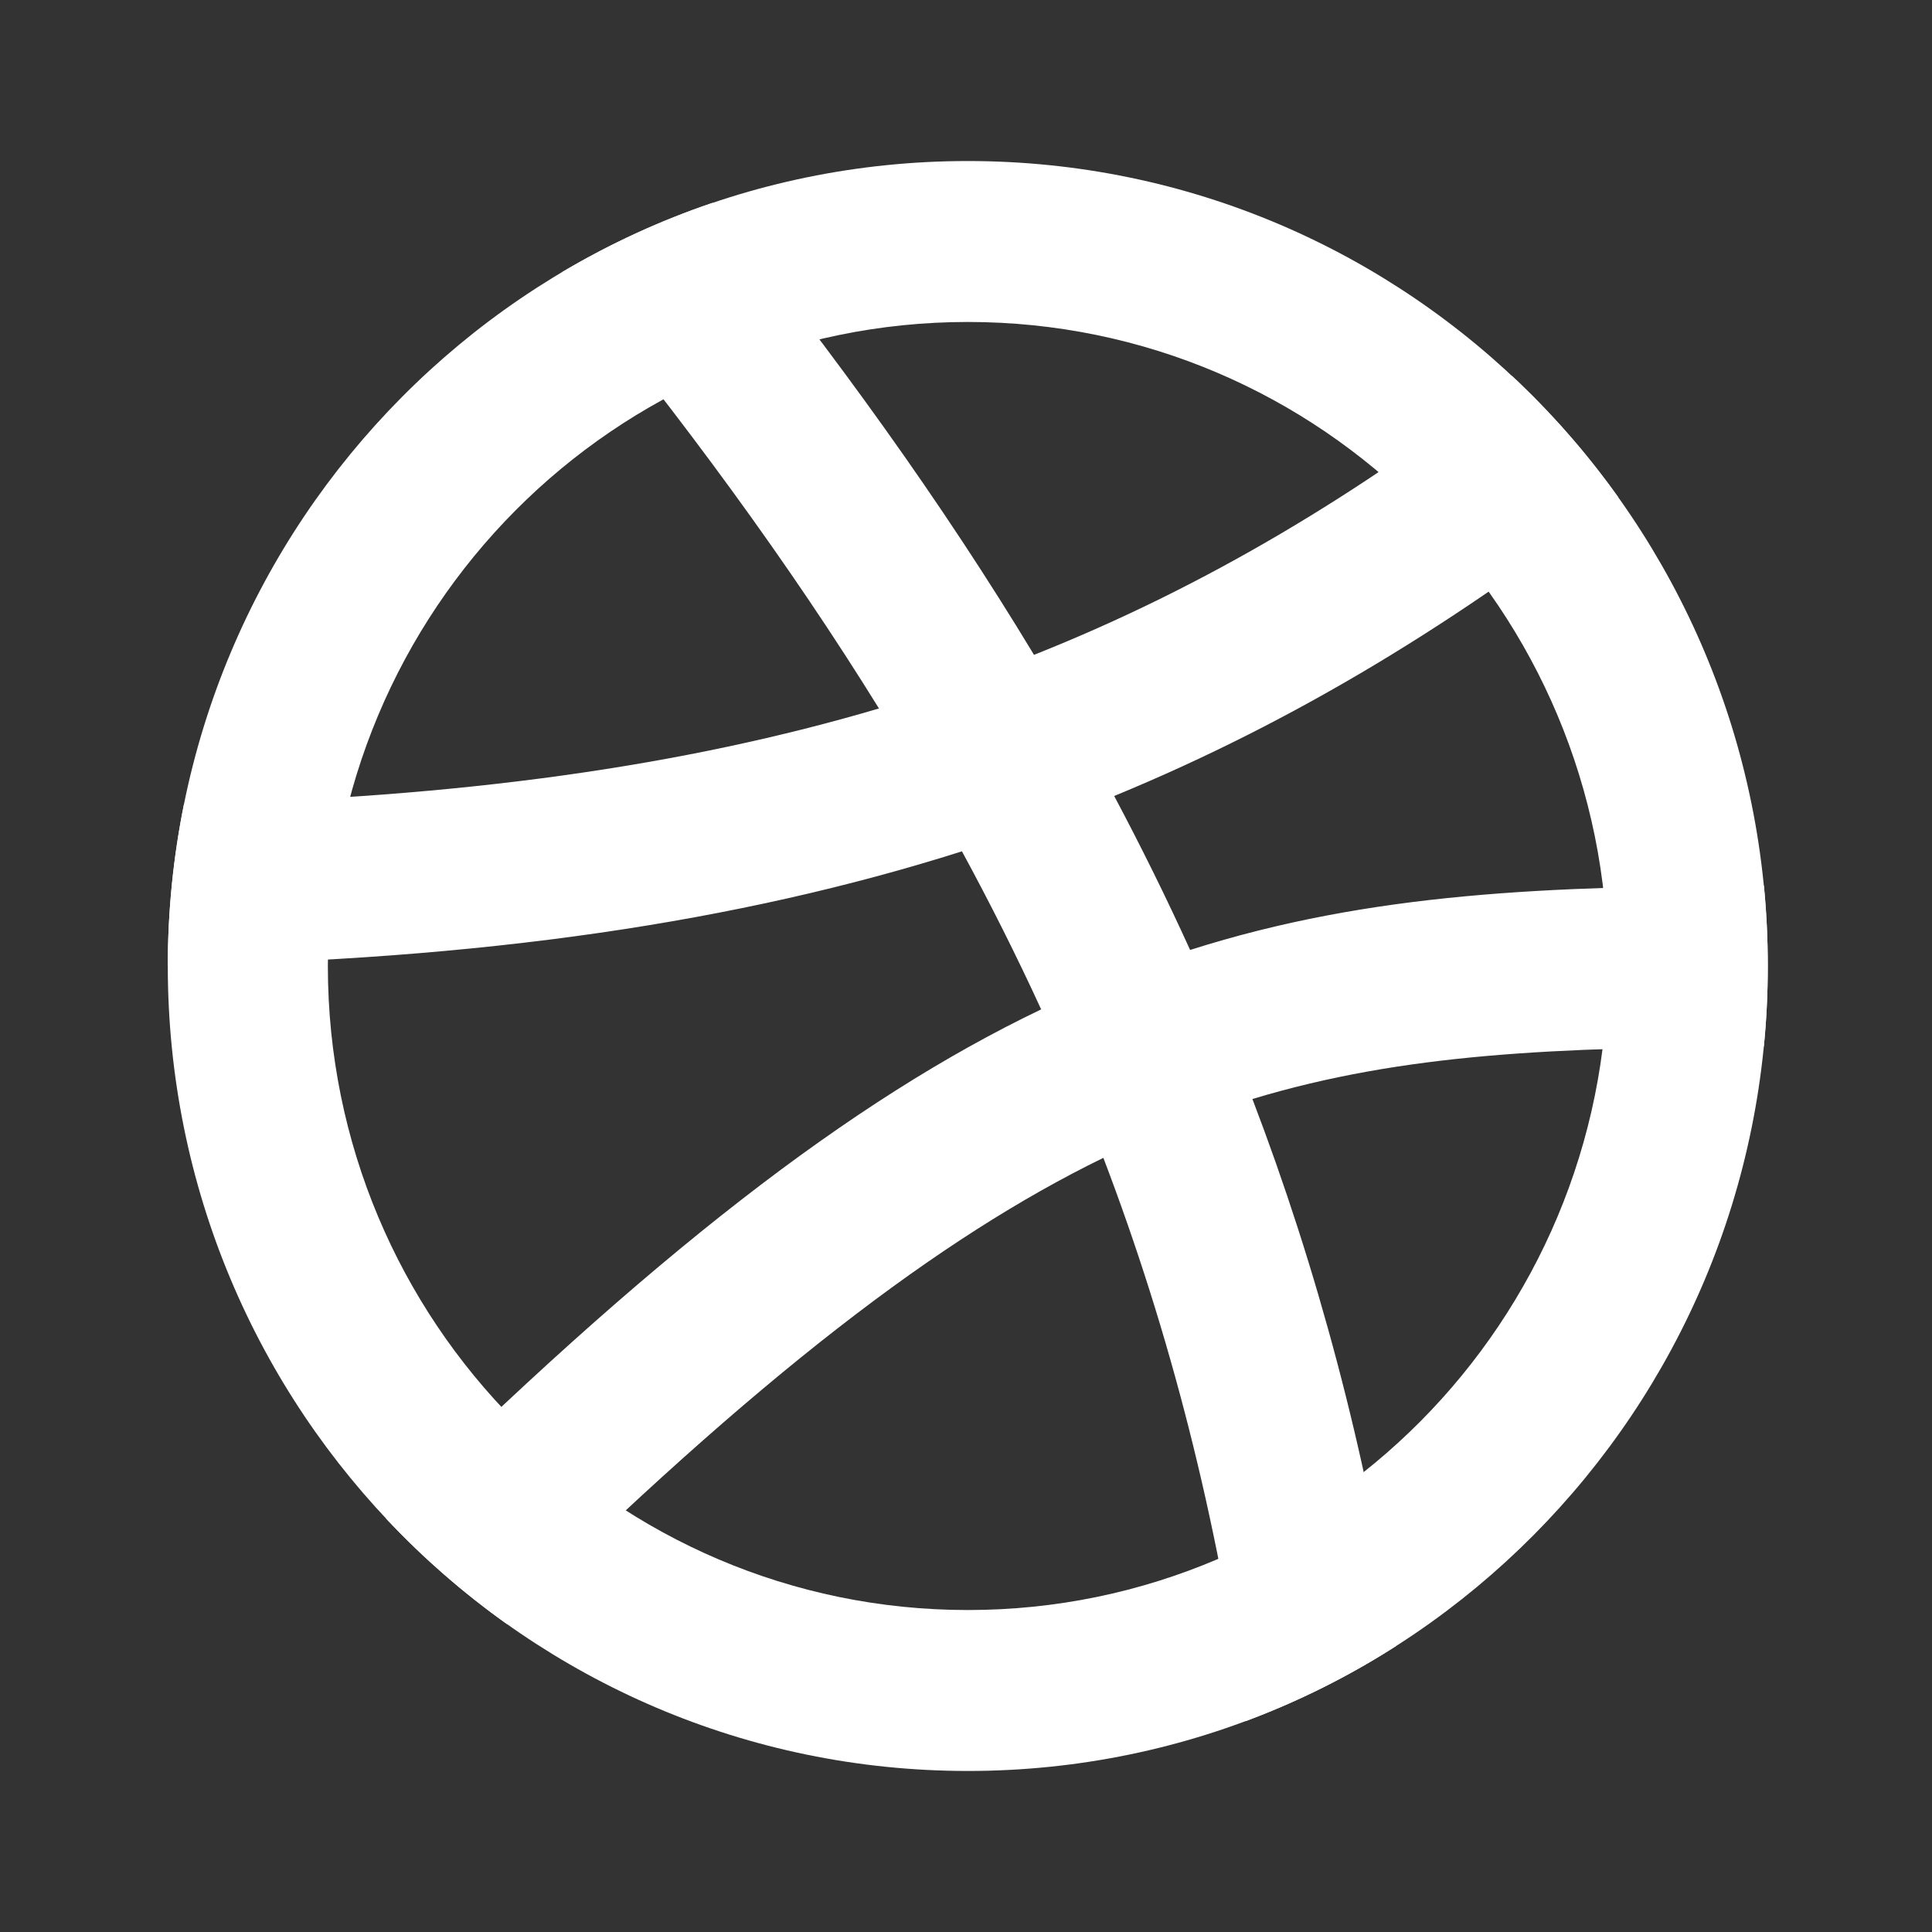 <svg width="20" height="20" viewBox="0 0 20 20" fill="none" xmlns="http://www.w3.org/2000/svg">
<rect x="0" y="0" width="20" height="20" fill="#333333" stroke="none"/>
<path fill-rule="evenodd" clip-rule="evenodd" d="M10.019 16.667C13.678 16.667 16.644 13.682 16.644 10C16.644 6.318 13.678 3.333 10.019 3.333C6.36 3.333 3.394 6.318 3.394 10C3.394 13.682 6.36 16.667 10.019 16.667ZM10.019 18.333C14.593 18.333 18.3 14.602 18.3 10C18.3 5.398 14.593 1.667 10.019 1.667C5.445 1.667 1.737 5.398 1.737 10C1.737 14.602 5.445 18.333 10.019 18.333Z" fill="white"/>
<path d="M12.896 17.817C12.602 15.708 12.112 13.795 11.422 11.986C9.734 12.809 7.846 14.248 5.25 16.814C4.796 16.492 4.376 16.124 3.995 15.719C6.722 13.013 8.804 11.395 10.778 10.449C10.524 9.896 10.251 9.352 9.958 8.813C7.635 9.549 4.986 9.938 1.737 9.993C1.738 9.421 1.796 8.863 1.905 8.323C4.772 8.261 7.091 7.927 9.099 7.334C8.167 5.829 7.075 4.344 5.82 2.816C6.309 2.526 6.831 2.284 7.378 2.099C8.644 3.666 9.754 5.205 10.704 6.779C12.49 6.069 14.072 5.111 15.652 3.891C16.058 4.27 16.426 4.69 16.75 5.144C15.107 6.422 13.431 7.459 11.534 8.24C11.813 8.765 12.075 9.295 12.32 9.834C14.197 9.236 16.044 9.174 18.26 9.167C18.287 9.441 18.3 9.719 18.3 10C18.3 10.282 18.287 10.56 18.259 10.834C16.119 10.842 14.532 10.903 12.965 11.377C13.638 13.14 14.136 15.004 14.455 17.038C13.968 17.35 13.446 17.612 12.896 17.817Z" fill="white"/>
</svg>
